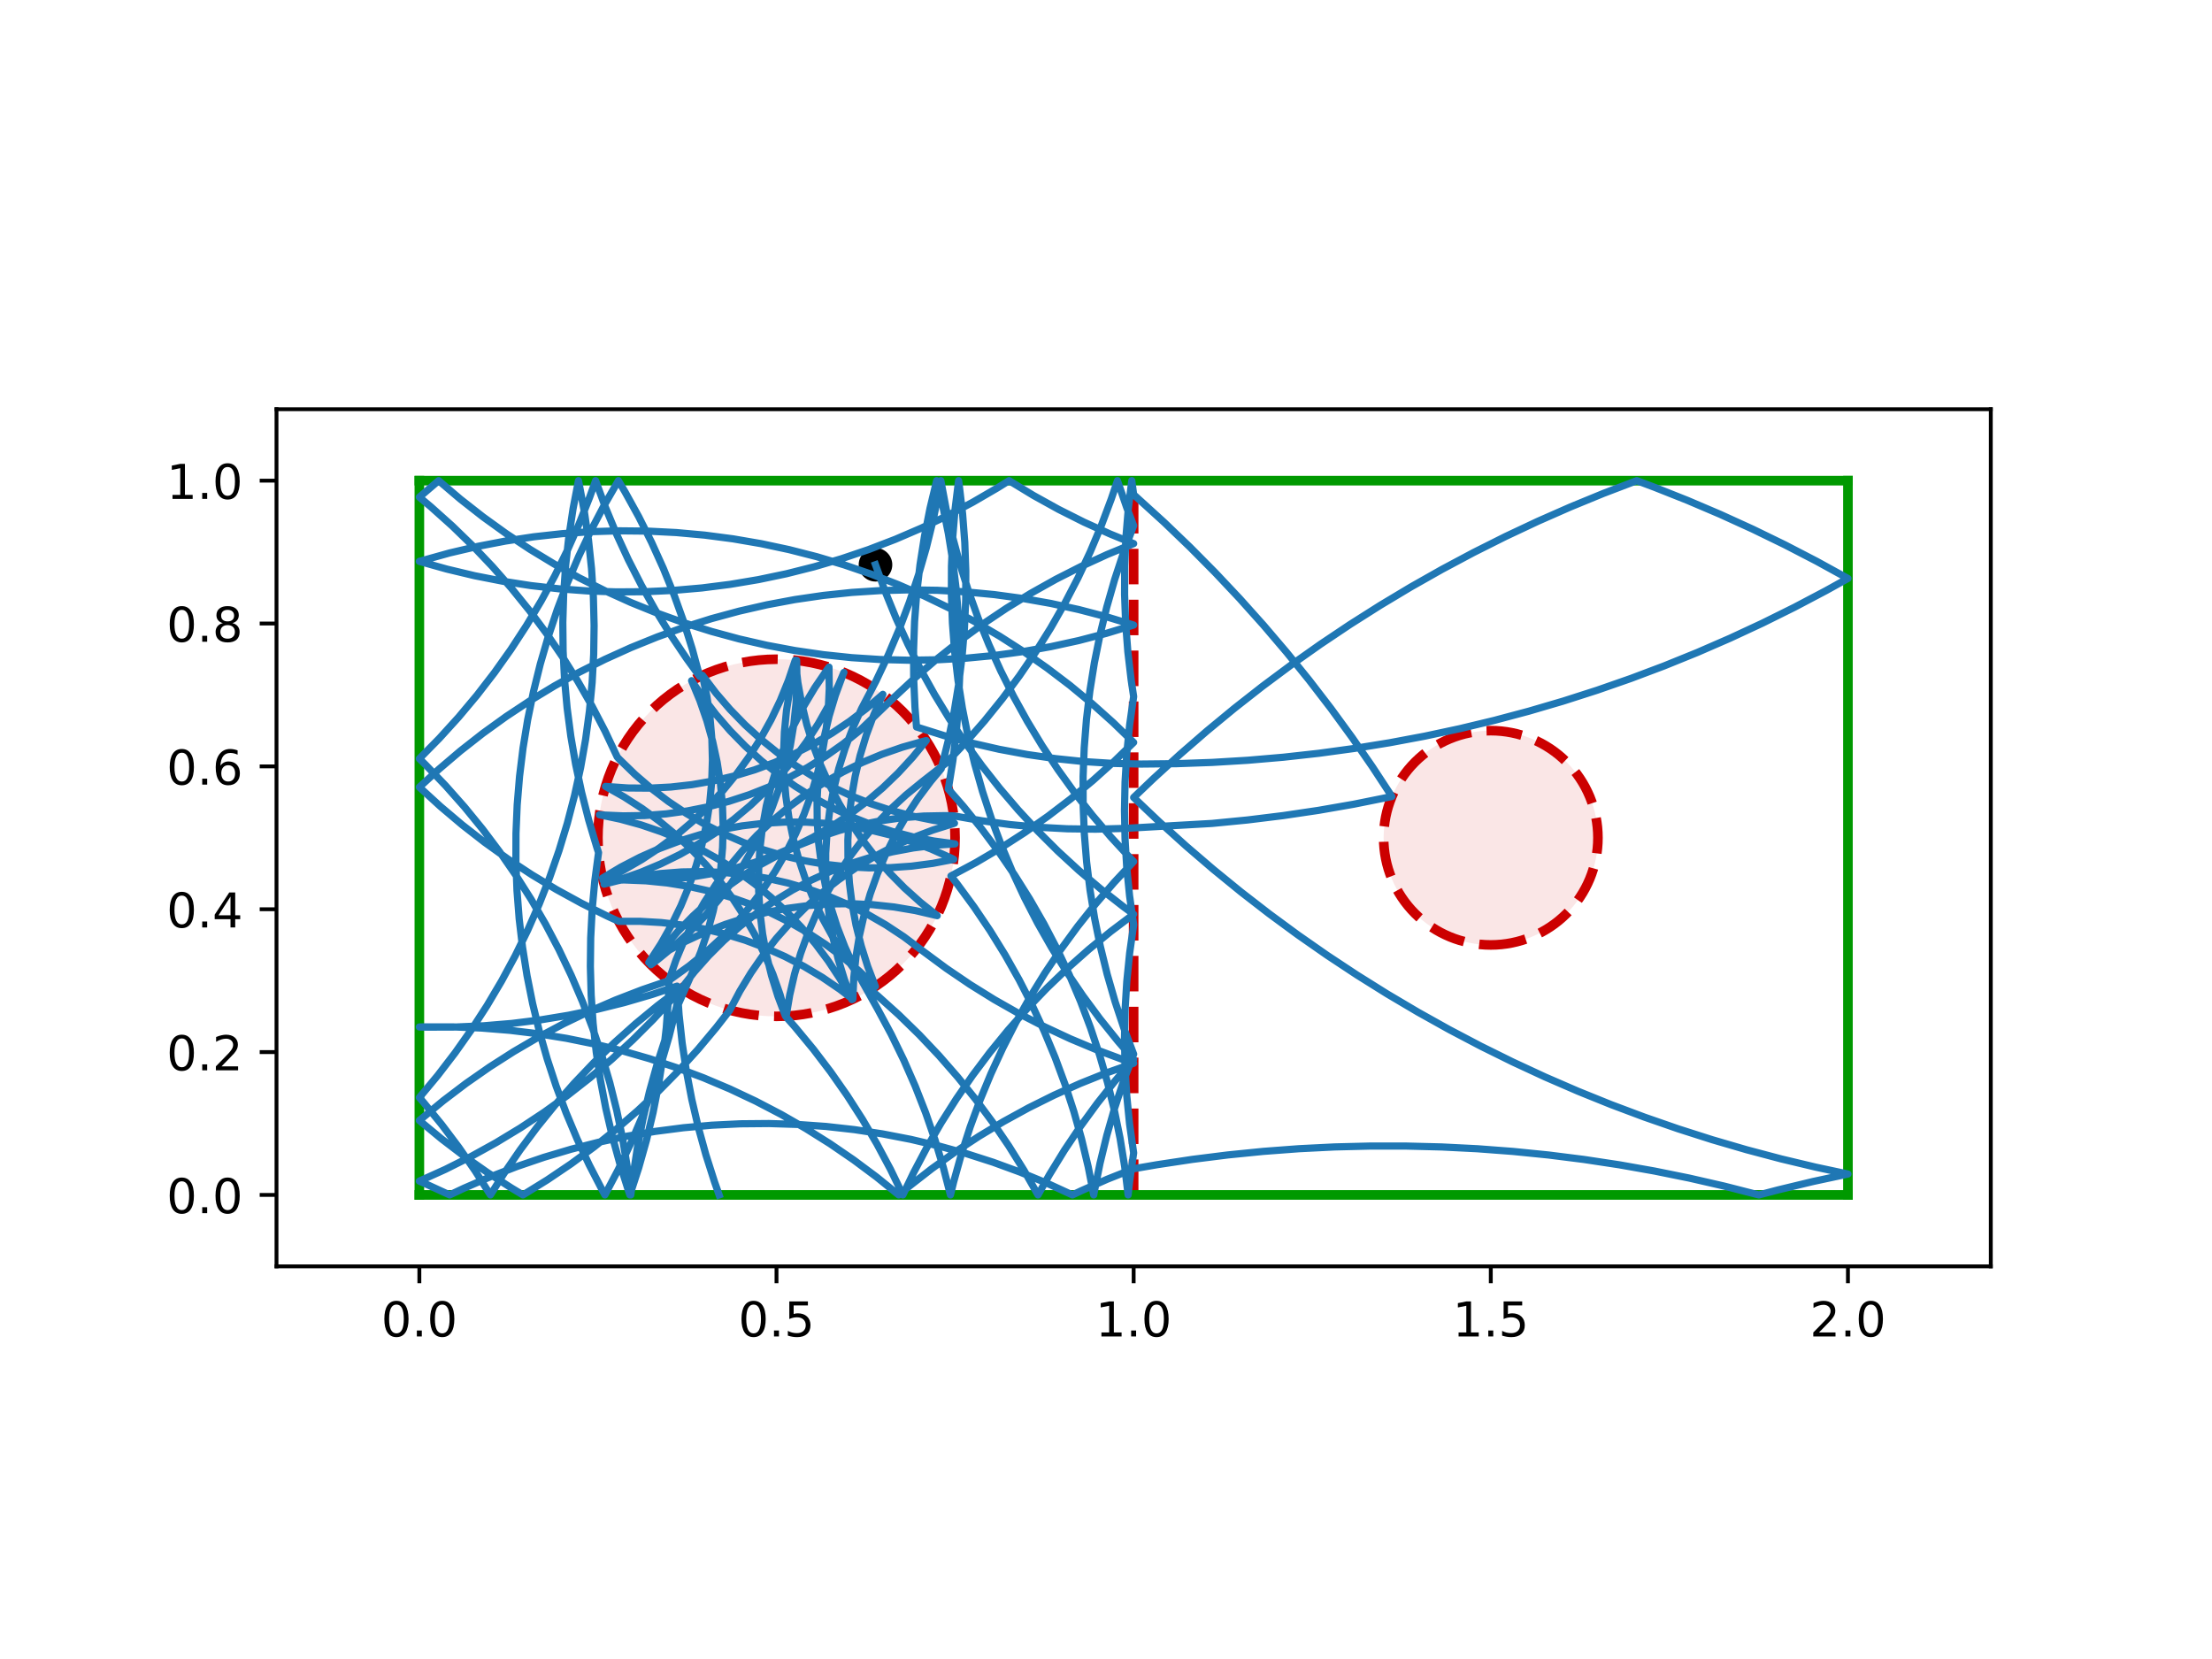 <?xml version="1.0" encoding="utf-8" standalone="no"?>
<!DOCTYPE svg PUBLIC "-//W3C//DTD SVG 1.1//EN"
  "http://www.w3.org/Graphics/SVG/1.1/DTD/svg11.dtd">
<!-- Created with matplotlib (http://matplotlib.org/) -->
<svg height="345.6pt" version="1.1" viewBox="0 0 460.8 345.6" width="460.8pt" xmlns="http://www.w3.org/2000/svg" xmlns:xlink="http://www.w3.org/1999/xlink">
 <defs>
  <style type="text/css">
*{stroke-linecap:butt;stroke-linejoin:round;}
  </style>
 </defs>
 <g id="figure_1">
  <g id="patch_1">
   <path d="M 0 345.6 
L 460.8 345.6 
L 460.8 0 
L 0 0 
z
" style="fill:#ffffff;"/>
  </g>
  <g id="axes_1">
   <g id="patch_2">
    <path d="M 57.6 263.808 
L 414.72 263.808 
L 414.72 85.248 
L 57.6 85.248 
z
" style="fill:#ffffff;"/>
   </g>
   <g id="PathCollection_1">
    <defs>
     <path d="M 0 3 
C 0.796 3 1.559 2.684 2.121 2.121 
C 2.684 1.559 3 0.796 3 0 
C 3 -0.796 2.684 -1.559 2.121 -2.121 
C 1.559 -2.684 0.796 -3 0 -3 
C -0.796 -3 -1.559 -2.684 -2.121 -2.121 
C -2.684 -1.559 -3 -0.796 -3 0 
C -3 0.796 -2.684 1.559 -2.121 2.121 
C -1.559 2.684 -0.796 3 0 3 
z
" id="mf19dc69a3f" style="stroke:#000000;"/>
    </defs>
    <g clip-path="url(#p0455996458)">
     <use style="stroke:#000000;" x="182.381" xlink:href="#mf19dc69a3f" y="117.646"/>
    </g>
   </g>
   <g id="patch_3">
    <path clip-path="url(#p0455996458)" d="M 161.76 211.728 
C 171.626 211.728 181.088 207.808 188.064 200.832 
C 195.04 193.856 198.96 184.394 198.96 174.528 
C 198.96 164.662 195.04 155.2 188.064 148.224 
C 181.088 141.248 171.626 137.328 161.76 137.328 
C 151.894 137.328 142.432 141.248 135.456 148.224 
C 128.48 155.2 124.56 164.662 124.56 174.528 
C 124.56 184.394 128.48 193.856 135.456 200.832 
C 142.432 207.808 151.894 211.728 161.76 211.728 
z
" style="fill:#cc0000;fill-opacity:0.1;stroke:#cc0000;stroke-dasharray:7.4,3.2;stroke-dashoffset:0;stroke-linejoin:miter;stroke-width:2;"/>
   </g>
   <g id="patch_4">
    <path clip-path="url(#p0455996458)" d="M 310.56 196.848 
C 316.479 196.848 322.157 194.496 326.343 190.311 
C 330.528 186.125 332.88 180.447 332.88 174.528 
C 332.88 168.609 330.528 162.931 326.343 158.745 
C 322.157 154.56 316.479 152.208 310.56 152.208 
C 304.641 152.208 298.963 154.56 294.777 158.745 
C 290.592 162.931 288.24 168.609 288.24 174.528 
C 288.24 180.447 290.592 186.125 294.777 190.311 
C 298.963 194.496 304.641 196.848 310.56 196.848 
z
" style="fill:#cc0000;fill-opacity:0.1;stroke:#cc0000;stroke-dasharray:7.4,3.2;stroke-dashoffset:0;stroke-linejoin:miter;stroke-width:2;"/>
   </g>
   <g id="matplotlib.axis_1">
    <g id="xtick_1">
     <g id="line2d_1">
      <defs>
       <path d="M 0 0 
L 0 3.5 
" id="mc7022aad66" style="stroke:#000000;stroke-width:0.8;"/>
      </defs>
      <g>
       <use style="stroke:#000000;stroke-width:0.8;" x="87.36" xlink:href="#mc7022aad66" y="263.808"/>
      </g>
     </g>
     <g id="text_1">
      <!-- 0.0 -->
      <defs>
       <path d="M 31.781 66.406 
Q 24.172 66.406 20.328 58.906 
Q 16.5 51.422 16.5 36.375 
Q 16.5 21.391 20.328 13.891 
Q 24.172 6.391 31.781 6.391 
Q 39.453 6.391 43.281 13.891 
Q 47.125 21.391 47.125 36.375 
Q 47.125 51.422 43.281 58.906 
Q 39.453 66.406 31.781 66.406 
z
M 31.781 74.219 
Q 44.047 74.219 50.516 64.516 
Q 56.984 54.828 56.984 36.375 
Q 56.984 17.969 50.516 8.266 
Q 44.047 -1.422 31.781 -1.422 
Q 19.531 -1.422 13.062 8.266 
Q 6.594 17.969 6.594 36.375 
Q 6.594 54.828 13.062 64.516 
Q 19.531 74.219 31.781 74.219 
z
" id="DejaVuSans-30"/>
       <path d="M 10.688 12.406 
L 21 12.406 
L 21 0 
L 10.688 0 
z
" id="DejaVuSans-2e"/>
      </defs>
      <g transform="translate(79.408 278.406)scale(0.1 -0.1)">
       <use xlink:href="#DejaVuSans-30"/>
       <use x="63.623" xlink:href="#DejaVuSans-2e"/>
       <use x="95.41" xlink:href="#DejaVuSans-30"/>
      </g>
     </g>
    </g>
    <g id="xtick_2">
     <g id="line2d_2">
      <g>
       <use style="stroke:#000000;stroke-width:0.8;" x="161.76" xlink:href="#mc7022aad66" y="263.808"/>
      </g>
     </g>
     <g id="text_2">
      <!-- 0.5 -->
      <defs>
       <path d="M 10.797 72.906 
L 49.516 72.906 
L 49.516 64.594 
L 19.828 64.594 
L 19.828 46.734 
Q 21.969 47.469 24.109 47.828 
Q 26.266 48.188 28.422 48.188 
Q 40.625 48.188 47.75 41.5 
Q 54.891 34.812 54.891 23.391 
Q 54.891 11.625 47.562 5.094 
Q 40.234 -1.422 26.906 -1.422 
Q 22.312 -1.422 17.547 -0.641 
Q 12.797 0.141 7.719 1.703 
L 7.719 11.625 
Q 12.109 9.234 16.797 8.062 
Q 21.484 6.891 26.703 6.891 
Q 35.156 6.891 40.078 11.328 
Q 45.016 15.766 45.016 23.391 
Q 45.016 31 40.078 35.438 
Q 35.156 39.891 26.703 39.891 
Q 22.75 39.891 18.812 39.016 
Q 14.891 38.141 10.797 36.281 
z
" id="DejaVuSans-35"/>
      </defs>
      <g transform="translate(153.808 278.406)scale(0.1 -0.1)">
       <use xlink:href="#DejaVuSans-30"/>
       <use x="63.623" xlink:href="#DejaVuSans-2e"/>
       <use x="95.41" xlink:href="#DejaVuSans-35"/>
      </g>
     </g>
    </g>
    <g id="xtick_3">
     <g id="line2d_3">
      <g>
       <use style="stroke:#000000;stroke-width:0.8;" x="236.16" xlink:href="#mc7022aad66" y="263.808"/>
      </g>
     </g>
     <g id="text_3">
      <!-- 1.0 -->
      <defs>
       <path d="M 12.406 8.297 
L 28.516 8.297 
L 28.516 63.922 
L 10.984 60.406 
L 10.984 69.391 
L 28.422 72.906 
L 38.281 72.906 
L 38.281 8.297 
L 54.391 8.297 
L 54.391 0 
L 12.406 0 
z
" id="DejaVuSans-31"/>
      </defs>
      <g transform="translate(228.208 278.406)scale(0.1 -0.1)">
       <use xlink:href="#DejaVuSans-31"/>
       <use x="63.623" xlink:href="#DejaVuSans-2e"/>
       <use x="95.41" xlink:href="#DejaVuSans-30"/>
      </g>
     </g>
    </g>
    <g id="xtick_4">
     <g id="line2d_4">
      <g>
       <use style="stroke:#000000;stroke-width:0.8;" x="310.56" xlink:href="#mc7022aad66" y="263.808"/>
      </g>
     </g>
     <g id="text_4">
      <!-- 1.5 -->
      <g transform="translate(302.608 278.406)scale(0.1 -0.1)">
       <use xlink:href="#DejaVuSans-31"/>
       <use x="63.623" xlink:href="#DejaVuSans-2e"/>
       <use x="95.41" xlink:href="#DejaVuSans-35"/>
      </g>
     </g>
    </g>
    <g id="xtick_5">
     <g id="line2d_5">
      <g>
       <use style="stroke:#000000;stroke-width:0.8;" x="384.96" xlink:href="#mc7022aad66" y="263.808"/>
      </g>
     </g>
     <g id="text_5">
      <!-- 2.0 -->
      <defs>
       <path d="M 19.188 8.297 
L 53.609 8.297 
L 53.609 0 
L 7.328 0 
L 7.328 8.297 
Q 12.938 14.109 22.625 23.891 
Q 32.328 33.688 34.812 36.531 
Q 39.547 41.844 41.422 45.531 
Q 43.312 49.219 43.312 52.781 
Q 43.312 58.594 39.234 62.25 
Q 35.156 65.922 28.609 65.922 
Q 23.969 65.922 18.812 64.312 
Q 13.672 62.703 7.812 59.422 
L 7.812 69.391 
Q 13.766 71.781 18.938 73 
Q 24.125 74.219 28.422 74.219 
Q 39.75 74.219 46.484 68.547 
Q 53.219 62.891 53.219 53.422 
Q 53.219 48.922 51.531 44.891 
Q 49.859 40.875 45.406 35.406 
Q 44.188 33.984 37.641 27.219 
Q 31.109 20.453 19.188 8.297 
z
" id="DejaVuSans-32"/>
      </defs>
      <g transform="translate(377.008 278.406)scale(0.1 -0.1)">
       <use xlink:href="#DejaVuSans-32"/>
       <use x="63.623" xlink:href="#DejaVuSans-2e"/>
       <use x="95.41" xlink:href="#DejaVuSans-30"/>
      </g>
     </g>
    </g>
   </g>
   <g id="matplotlib.axis_2">
    <g id="ytick_1">
     <g id="line2d_6">
      <defs>
       <path d="M 0 0 
L -3.5 0 
" id="m73779c1be4" style="stroke:#000000;stroke-width:0.8;"/>
      </defs>
      <g>
       <use style="stroke:#000000;stroke-width:0.8;" x="57.6" xlink:href="#m73779c1be4" y="248.928"/>
      </g>
     </g>
     <g id="text_6">
      <!-- 0.0 -->
      <g transform="translate(34.697 252.727)scale(0.1 -0.1)">
       <use xlink:href="#DejaVuSans-30"/>
       <use x="63.623" xlink:href="#DejaVuSans-2e"/>
       <use x="95.41" xlink:href="#DejaVuSans-30"/>
      </g>
     </g>
    </g>
    <g id="ytick_2">
     <g id="line2d_7">
      <g>
       <use style="stroke:#000000;stroke-width:0.8;" x="57.6" xlink:href="#m73779c1be4" y="219.168"/>
      </g>
     </g>
     <g id="text_7">
      <!-- 0.2 -->
      <g transform="translate(34.697 222.967)scale(0.1 -0.1)">
       <use xlink:href="#DejaVuSans-30"/>
       <use x="63.623" xlink:href="#DejaVuSans-2e"/>
       <use x="95.41" xlink:href="#DejaVuSans-32"/>
      </g>
     </g>
    </g>
    <g id="ytick_3">
     <g id="line2d_8">
      <g>
       <use style="stroke:#000000;stroke-width:0.8;" x="57.6" xlink:href="#m73779c1be4" y="189.408"/>
      </g>
     </g>
     <g id="text_8">
      <!-- 0.4 -->
      <defs>
       <path d="M 37.797 64.312 
L 12.891 25.391 
L 37.797 25.391 
z
M 35.203 72.906 
L 47.609 72.906 
L 47.609 25.391 
L 58.016 25.391 
L 58.016 17.188 
L 47.609 17.188 
L 47.609 0 
L 37.797 0 
L 37.797 17.188 
L 4.891 17.188 
L 4.891 26.703 
z
" id="DejaVuSans-34"/>
      </defs>
      <g transform="translate(34.697 193.207)scale(0.1 -0.1)">
       <use xlink:href="#DejaVuSans-30"/>
       <use x="63.623" xlink:href="#DejaVuSans-2e"/>
       <use x="95.41" xlink:href="#DejaVuSans-34"/>
      </g>
     </g>
    </g>
    <g id="ytick_4">
     <g id="line2d_9">
      <g>
       <use style="stroke:#000000;stroke-width:0.8;" x="57.6" xlink:href="#m73779c1be4" y="159.648"/>
      </g>
     </g>
     <g id="text_9">
      <!-- 0.6 -->
      <defs>
       <path d="M 33.016 40.375 
Q 26.375 40.375 22.484 35.828 
Q 18.609 31.297 18.609 23.391 
Q 18.609 15.531 22.484 10.953 
Q 26.375 6.391 33.016 6.391 
Q 39.656 6.391 43.531 10.953 
Q 47.406 15.531 47.406 23.391 
Q 47.406 31.297 43.531 35.828 
Q 39.656 40.375 33.016 40.375 
z
M 52.594 71.297 
L 52.594 62.312 
Q 48.875 64.062 45.094 64.984 
Q 41.312 65.922 37.594 65.922 
Q 27.828 65.922 22.672 59.328 
Q 17.531 52.734 16.797 39.406 
Q 19.672 43.656 24.016 45.922 
Q 28.375 48.188 33.594 48.188 
Q 44.578 48.188 50.953 41.516 
Q 57.328 34.859 57.328 23.391 
Q 57.328 12.156 50.688 5.359 
Q 44.047 -1.422 33.016 -1.422 
Q 20.359 -1.422 13.672 8.266 
Q 6.984 17.969 6.984 36.375 
Q 6.984 53.656 15.188 63.938 
Q 23.391 74.219 37.203 74.219 
Q 40.922 74.219 44.703 73.484 
Q 48.484 72.75 52.594 71.297 
z
" id="DejaVuSans-36"/>
      </defs>
      <g transform="translate(34.697 163.447)scale(0.1 -0.1)">
       <use xlink:href="#DejaVuSans-30"/>
       <use x="63.623" xlink:href="#DejaVuSans-2e"/>
       <use x="95.41" xlink:href="#DejaVuSans-36"/>
      </g>
     </g>
    </g>
    <g id="ytick_5">
     <g id="line2d_10">
      <g>
       <use style="stroke:#000000;stroke-width:0.8;" x="57.6" xlink:href="#m73779c1be4" y="129.888"/>
      </g>
     </g>
     <g id="text_10">
      <!-- 0.8 -->
      <defs>
       <path d="M 31.781 34.625 
Q 24.75 34.625 20.719 30.859 
Q 16.703 27.094 16.703 20.516 
Q 16.703 13.922 20.719 10.156 
Q 24.75 6.391 31.781 6.391 
Q 38.812 6.391 42.859 10.172 
Q 46.922 13.969 46.922 20.516 
Q 46.922 27.094 42.891 30.859 
Q 38.875 34.625 31.781 34.625 
z
M 21.922 38.812 
Q 15.578 40.375 12.031 44.719 
Q 8.5 49.078 8.5 55.328 
Q 8.5 64.062 14.719 69.141 
Q 20.953 74.219 31.781 74.219 
Q 42.672 74.219 48.875 69.141 
Q 55.078 64.062 55.078 55.328 
Q 55.078 49.078 51.531 44.719 
Q 48 40.375 41.703 38.812 
Q 48.828 37.156 52.797 32.312 
Q 56.781 27.484 56.781 20.516 
Q 56.781 9.906 50.312 4.234 
Q 43.844 -1.422 31.781 -1.422 
Q 19.734 -1.422 13.25 4.234 
Q 6.781 9.906 6.781 20.516 
Q 6.781 27.484 10.781 32.312 
Q 14.797 37.156 21.922 38.812 
z
M 18.312 54.391 
Q 18.312 48.734 21.844 45.562 
Q 25.391 42.391 31.781 42.391 
Q 38.141 42.391 41.719 45.562 
Q 45.312 48.734 45.312 54.391 
Q 45.312 60.062 41.719 63.234 
Q 38.141 66.406 31.781 66.406 
Q 25.391 66.406 21.844 63.234 
Q 18.312 60.062 18.312 54.391 
z
" id="DejaVuSans-38"/>
      </defs>
      <g transform="translate(34.697 133.687)scale(0.1 -0.1)">
       <use xlink:href="#DejaVuSans-30"/>
       <use x="63.623" xlink:href="#DejaVuSans-2e"/>
       <use x="95.41" xlink:href="#DejaVuSans-38"/>
      </g>
     </g>
    </g>
    <g id="ytick_6">
     <g id="line2d_11">
      <g>
       <use style="stroke:#000000;stroke-width:0.8;" x="57.6" xlink:href="#m73779c1be4" y="100.128"/>
      </g>
     </g>
     <g id="text_11">
      <!-- 1.0 -->
      <g transform="translate(34.697 103.927)scale(0.1 -0.1)">
       <use xlink:href="#DejaVuSans-31"/>
       <use x="63.623" xlink:href="#DejaVuSans-2e"/>
       <use x="95.41" xlink:href="#DejaVuSans-30"/>
      </g>
     </g>
    </g>
   </g>
   <g id="line2d_12">
    <path clip-path="url(#p0455996458)" d="M 236.16 248.928 
L 236.16 100.128 
" style="fill:none;stroke:#cc0000;stroke-dasharray:7.4,3.2;stroke-dashoffset:0;stroke-width:2;"/>
   </g>
   <g id="line2d_13">
    <path clip-path="url(#p0455996458)" d="M 87.36 248.928 
L 384.96 248.928 
" style="fill:none;stroke:#009900;stroke-linecap:square;stroke-width:2;"/>
   </g>
   <g id="line2d_14">
    <path clip-path="url(#p0455996458)" d="M 384.96 248.928 
L 384.96 100.128 
" style="fill:none;stroke:#009900;stroke-linecap:square;stroke-width:2;"/>
   </g>
   <g id="line2d_15">
    <path clip-path="url(#p0455996458)" d="M 384.96 100.128 
L 87.36 100.128 
" style="fill:none;stroke:#009900;stroke-linecap:square;stroke-width:2;"/>
   </g>
   <g id="line2d_16">
    <path clip-path="url(#p0455996458)" d="M 87.36 100.128 
L 87.36 248.928 
" style="fill:none;stroke:#009900;stroke-linecap:square;stroke-width:2;"/>
   </g>
   <g id="line2d_17">
    <path clip-path="url(#p0455996458)" d="M 182.381 117.646 
L 184.406 123.242 
L 186.653 128.754 
L 189.119 134.17 
L 191.799 139.484 
L 194.69 144.687 
L 197.786 149.769 
L 201.084 154.724 
L 204.576 159.543 
L 208.259 164.218 
L 212.126 168.743 
L 216.17 173.109 
L 220.386 177.31 
L 224.767 181.339 
L 229.305 185.19 
L 233.993 188.856 
L 236.16 190.451 
L 231.406 194.031 
L 226.799 197.799 
L 222.346 201.748 
L 218.055 205.872 
L 213.932 210.165 
L 209.985 214.619 
L 206.218 219.227 
L 202.639 223.982 
L 199.252 228.876 
L 196.064 233.902 
L 193.08 239.051 
L 190.304 244.316 
L 188.087 248.928 
L 185.494 243.571 
L 182.688 238.322 
L 179.675 233.19 
L 176.459 228.182 
L 173.045 223.307 
L 169.439 218.572 
L 165.647 213.985 
L 163.622 211.681 
L 162.047 207.505 
L 160.724 203.242 
L 159.66 198.908 
L 158.857 194.517 
L 158.32 190.086 
L 158.049 185.631 
L 158.045 181.168 
L 158.309 176.712 
L 158.84 172.281 
L 159.636 167.889 
L 160.693 163.553 
L 162.009 159.288 
L 163.578 155.109 
L 165.395 151.033 
L 167.453 147.072 
L 169.745 143.242 
L 172.262 139.556 
L 172.693 138.971 
L 172.748 143.434 
L 172.536 147.892 
L 172.056 152.33 
L 171.312 156.73 
L 170.305 161.079 
L 169.039 165.359 
L 167.518 169.555 
L 165.749 173.653 
L 163.737 177.637 
L 161.49 181.493 
L 159.016 185.208 
L 156.323 188.768 
L 153.422 192.16 
L 150.323 195.371 
L 147.036 198.391 
L 143.575 201.209 
L 139.951 203.814 
L 139.346 204.217 
L 140.817 200.003 
L 142.539 195.885 
L 144.504 191.878 
L 146.706 187.996 
L 149.137 184.253 
L 151.788 180.662 
L 154.65 177.237 
L 157.712 173.989 
L 160.963 170.931 
L 164.391 168.073 
L 167.985 165.426 
L 171.731 163 
L 175.616 160.802 
L 179.625 158.841 
L 183.745 157.124 
L 187.961 155.658 
L 192.257 154.446 
L 192.963 154.274 
L 190.141 157.732 
L 187.117 161.015 
L 183.902 164.111 
L 180.507 167.008 
L 176.944 169.697 
L 173.227 172.167 
L 169.368 174.409 
L 165.381 176.417 
L 161.281 178.181 
L 157.083 179.697 
L 152.802 180.958 
L 148.453 181.96 
L 144.051 182.7 
L 139.613 183.174 
L 135.154 183.381 
L 130.691 183.321 
L 126.24 182.993 
L 125.518 182.914 
L 129.35 180.627 
L 133.313 178.573 
L 137.392 176.761 
L 141.572 175.197 
L 145.839 173.886 
L 150.176 172.833 
L 154.569 172.043 
L 159.001 171.517 
L 163.457 171.258 
L 167.92 171.266 
L 172.375 171.542 
L 176.805 172.085 
L 181.195 172.892 
L 185.528 173.962 
L 189.79 175.289 
L 193.964 176.869 
L 198.036 178.697 
L 198.688 179.017 
L 194.305 179.859 
L 189.879 180.437 
L 185.427 180.747 
L 180.963 180.791 
L 176.506 180.567 
L 172.07 180.075 
L 167.671 179.319 
L 163.325 178.3 
L 159.049 177.023 
L 154.856 175.491 
L 150.763 173.711 
L 146.785 171.688 
L 142.934 169.431 
L 139.226 166.947 
L 135.674 164.244 
L 132.29 161.334 
L 129.086 158.226 
L 128.583 157.702 
L 126.047 152.318 
L 123.299 147.039 
L 120.341 141.874 
L 117.18 136.832 
L 113.819 131.92 
L 110.264 127.146 
L 106.522 122.518 
L 102.597 118.044 
L 98.497 113.73 
L 94.227 109.584 
L 89.795 105.612 
L 87.36 103.561 
L 91.377 100.128 
L 95.91 103.984 
L 100.594 107.656 
L 105.421 111.138 
L 110.384 114.423 
L 115.473 117.508 
L 120.683 120.387 
L 126.003 123.055 
L 131.425 125.508 
L 136.941 127.743 
L 142.543 129.755 
L 148.22 131.541 
L 153.964 133.099 
L 159.766 134.426 
L 165.616 135.52 
L 171.505 136.379 
L 177.424 137.002 
L 183.363 137.388 
L 189.313 137.536 
L 195.264 137.446 
L 201.206 137.118 
L 207.131 136.552 
L 213.028 135.75 
L 218.889 134.713 
L 224.703 133.443 
L 230.462 131.941 
L 236.16 130.208 
L 230.466 128.477 
L 224.707 126.975 
L 218.893 125.704 
L 213.032 124.667 
L 207.135 123.865 
L 201.21 123.299 
L 195.267 122.971 
L 189.317 122.881 
L 183.367 123.029 
L 177.428 123.414 
L 171.509 124.037 
L 165.619 124.896 
L 159.769 125.99 
L 153.967 127.317 
L 148.223 128.875 
L 142.546 130.661 
L 136.945 132.673 
L 131.429 134.907 
L 126.006 137.36 
L 120.686 140.028 
L 115.477 142.907 
L 110.387 145.991 
L 105.424 149.277 
L 100.597 152.758 
L 95.913 156.43 
L 91.38 160.286 
L 87.36 163.98 
L 91.749 168 
L 96.295 171.841 
L 100.991 175.497 
L 105.83 178.963 
L 110.803 182.232 
L 115.903 185.3 
L 121.122 188.161 
L 126.451 190.811 
L 128.884 191.934 
L 133.347 191.927 
L 137.803 192.187 
L 142.235 192.714 
L 146.627 193.505 
L 150.965 194.559 
L 155.231 195.87 
L 159.411 197.436 
L 163.489 199.249 
L 167.452 201.303 
L 171.284 203.591 
L 174.972 206.105 
L 177.665 208.157 
L 177.859 203.697 
L 178.319 199.258 
L 179.046 194.854 
L 180.035 190.502 
L 181.283 186.217 
L 182.786 182.014 
L 184.538 177.909 
L 186.534 173.916 
L 188.765 170.051 
L 191.223 166.326 
L 193.901 162.755 
L 196.072 160.158 
L 197.509 154.382 
L 198.713 148.553 
L 199.683 142.681 
L 200.417 136.775 
L 200.915 130.844 
L 201.175 124.899 
L 201.197 118.947 
L 200.982 112.999 
L 200.528 107.065 
L 199.838 101.154 
L 199.693 100.128 
L 198.962 106.034 
L 198.467 111.965 
L 198.21 117.912 
L 198.191 123.863 
L 198.409 129.811 
L 198.866 135.745 
L 199.559 141.656 
L 200.488 147.534 
L 201.652 153.371 
L 203.048 159.157 
L 204.674 164.882 
L 206.528 170.537 
L 208.607 176.114 
L 210.907 181.603 
L 213.424 186.996 
L 216.155 192.284 
L 219.096 197.459 
L 222.241 202.511 
L 225.586 207.434 
L 229.125 212.219 
L 232.852 216.859 
L 236.16 220.679 
L 232.277 225.19 
L 228.578 229.852 
L 225.068 234.658 
L 221.753 239.601 
L 218.639 244.673 
L 216.235 248.928 
L 213.288 243.757 
L 210.138 238.708 
L 206.787 233.788 
L 203.243 229.007 
L 199.511 224.371 
L 195.596 219.889 
L 191.505 215.566 
L 187.244 211.411 
L 182.821 207.429 
L 181.335 206.161 
L 178.52 202.698 
L 175.917 199.072 
L 173.536 195.296 
L 171.386 191.385 
L 169.475 187.352 
L 167.809 183.211 
L 166.394 178.978 
L 165.235 174.668 
L 164.337 170.296 
L 163.703 165.877 
L 163.335 161.429 
L 163.234 156.967 
L 163.401 152.507 
L 163.835 148.065 
L 164.535 143.657 
L 165.498 139.298 
L 165.958 137.566 
L 166.026 142.028 
L 165.827 146.487 
L 165.361 150.926 
L 164.629 155.329 
L 163.635 159.68 
L 162.382 163.964 
L 160.874 168.165 
L 159.116 172.268 
L 157.116 176.258 
L 154.881 180.121 
L 152.417 183.843 
L 149.735 187.41 
L 146.844 190.811 
L 143.754 194.032 
L 140.476 197.061 
L 137.023 199.889 
L 135.59 200.966 
L 138.297 197.418 
L 141.213 194.038 
L 144.326 190.84 
L 147.626 187.834 
L 151.099 185.031 
L 154.735 182.442 
L 158.519 180.075 
L 162.438 177.939 
L 166.478 176.043 
L 170.625 174.392 
L 174.863 172.992 
L 179.178 171.85 
L 183.553 170.968 
L 187.974 170.35 
L 192.423 169.998 
L 196.886 169.913 
L 198.678 169.955 
L 204.54 170.983 
L 210.438 171.776 
L 216.364 172.332 
L 222.307 172.651 
L 228.258 172.732 
L 234.208 172.575 
L 252.499 171.535 
L 259.904 170.813 
L 267.288 169.905 
L 274.647 168.814 
L 281.977 167.538 
L 289.961 165.933 
L 285.881 159.712 
L 281.646 153.595 
L 277.259 147.586 
L 272.724 141.689 
L 268.042 135.906 
L 263.218 130.243 
L 258.253 124.702 
L 253.152 119.286 
L 247.917 114 
L 242.551 108.847 
L 236.16 103.032 
L 235.771 100.128 
L 235.04 106.035 
L 234.546 111.966 
L 234.29 117.912 
L 234.271 123.863 
L 234.491 129.811 
L 234.948 135.745 
L 235.642 141.656 
L 236.16 145.113 
L 235.327 151.006 
L 234.731 156.928 
L 234.371 162.869 
L 234.25 168.819 
L 234.367 174.77 
L 234.721 180.711 
L 235.313 186.633 
L 236.16 192.644 
L 235.327 198.537 
L 234.731 204.459 
L 234.371 210.4 
L 234.25 216.35 
L 234.367 222.301 
L 234.721 228.242 
L 235.313 234.164 
L 236.16 240.175 
L 235.327 246.068 
L 235.009 248.928 
L 234.29 243.02 
L 233.336 237.145 
L 232.147 231.314 
L 230.726 225.534 
L 229.076 219.816 
L 227.197 214.169 
L 225.095 208.601 
L 222.771 203.121 
L 220.231 197.739 
L 217.477 192.463 
L 214.514 187.302 
L 211.347 182.262 
L 207.982 177.354 
L 204.422 172.584 
L 200.675 167.96 
L 197.547 164.372 
L 198.495 158.497 
L 199.208 152.588 
L 199.684 146.656 
L 199.922 140.709 
L 199.922 134.757 
L 199.684 128.81 
L 199.209 122.878 
L 198.497 116.969 
L 197.549 111.093 
L 196.366 105.26 
L 195.123 100.128 
L 193.735 105.915 
L 192.579 111.754 
L 191.657 117.633 
L 190.972 123.545 
L 190.523 129.48 
L 190.312 135.428 
L 190.339 141.38 
L 190.604 147.325 
L 190.927 151.439 
L 196.606 153.219 
L 202.352 154.771 
L 208.155 156.093 
L 214.006 157.181 
L 219.896 158.034 
L 225.816 158.651 
L 231.755 159.03 
L 237.648 159.165 
L 245.087 159.088 
L 252.523 158.825 
L 259.949 158.376 
L 267.361 157.741 
L 274.756 156.922 
L 282.128 155.917 
L 289.472 154.729 
L 296.784 153.358 
L 304.06 151.804 
L 311.295 150.069 
L 318.484 148.154 
L 325.623 146.059 
L 332.707 143.787 
L 339.732 141.338 
L 346.694 138.715 
L 353.588 135.918 
L 360.41 132.95 
L 367.156 129.812 
L 373.821 126.507 
L 380.402 123.036 
L 384.96 120.506 
L 378.441 116.92 
L 371.835 113.498 
L 365.145 110.243 
L 358.376 107.156 
L 351.532 104.239 
L 344.617 101.493 
L 340.977 100.128 
L 334.027 102.783 
L 327.146 105.61 
L 320.337 108.608 
L 313.605 111.776 
L 306.955 115.111 
L 300.39 118.612 
L 293.914 122.275 
L 287.533 126.099 
L 281.248 130.081 
L 275.066 134.22 
L 268.988 138.511 
L 263.02 142.953 
L 257.165 147.543 
L 251.426 152.278 
L 245.808 157.155 
L 240.313 162.17 
L 236.16 166.133 
L 241.557 171.254 
L 247.081 176.238 
L 252.727 181.083 
L 258.492 185.785 
L 264.374 190.341 
L 270.367 194.749 
L 276.469 199.005 
L 282.675 203.108 
L 288.982 207.055 
L 295.386 210.842 
L 301.882 214.469 
L 308.467 217.931 
L 315.136 221.228 
L 321.886 224.358 
L 328.711 227.317 
L 335.609 230.105 
L 342.574 232.72 
L 349.603 235.16 
L 356.69 237.423 
L 363.831 239.509 
L 371.023 241.415 
L 378.26 243.141 
L 384.96 244.57 
L 377.685 246.129 
L 370.452 247.869 
L 366.402 248.928 
L 359.193 247.086 
L 351.941 245.425 
L 344.65 243.946 
L 337.324 242.649 
L 329.968 241.536 
L 322.587 240.607 
L 315.184 239.863 
L 307.765 239.304 
L 300.335 238.931 
L 292.897 238.744 
L 285.458 238.743 
L 278.02 238.927 
L 270.589 239.298 
L 263.17 239.854 
L 255.768 240.596 
L 248.386 241.522 
L 241.029 242.632 
L 236.16 243.471 
L 230.628 245.667 
L 225.189 248.082 
L 223.413 248.928 
L 218.006 246.441 
L 212.504 244.172 
L 206.915 242.126 
L 201.249 240.304 
L 195.515 238.71 
L 189.722 237.347 
L 183.878 236.217 
L 177.995 235.321 
L 172.08 234.661 
L 166.143 234.239 
L 160.194 234.054 
L 154.243 234.107 
L 148.298 234.398 
L 142.37 234.927 
L 136.468 235.692 
L 130.601 236.692 
L 124.779 237.927 
L 119.011 239.393 
L 113.306 241.089 
L 107.673 243.011 
L 102.122 245.157 
L 96.661 247.524 
L 93.679 248.928 
L 88.272 246.441 
L 87.36 246.047 
L 92.784 243.597 
L 98.105 240.931 
L 103.315 238.055 
L 108.406 234.972 
L 113.37 231.689 
L 118.199 228.209 
L 122.885 224.54 
L 127.42 220.685 
L 131.797 216.653 
L 136.01 212.449 
L 140.051 208.08 
L 141.886 205.974 
L 144.642 202.464 
L 147.604 199.125 
L 150.761 195.969 
L 154.101 193.009 
L 157.613 190.254 
L 161.284 187.715 
L 165.1 185.4 
L 169.048 183.319 
L 173.114 181.478 
L 177.283 179.884 
L 181.54 178.543 
L 185.87 177.459 
L 190.257 176.638 
L 194.686 176.08 
L 198.938 175.797 
L 194.516 175.191 
L 190.139 174.322 
L 185.821 173.191 
L 181.579 171.803 
L 177.427 170.164 
L 173.382 168.278 
L 169.457 166.154 
L 165.666 163.798 
L 162.023 161.218 
L 158.542 158.425 
L 155.234 155.428 
L 152.112 152.239 
L 149.187 148.868 
L 146.469 145.327 
L 144.077 141.8 
L 145.787 145.922 
L 147.248 150.14 
L 148.453 154.437 
L 149.398 158.799 
L 150.08 163.21 
L 150.496 167.654 
L 150.645 172.115 
L 150.526 176.577 
L 150.14 181.024 
L 149.488 185.439 
L 148.572 189.807 
L 147.396 194.113 
L 145.964 198.34 
L 144.281 202.474 
L 140.761 210.455 
L 138.709 216.041 
L 136.883 221.706 
L 135.284 227.439 
L 133.916 233.231 
L 132.781 239.073 
L 131.88 244.956 
L 131.408 248.928 
L 130.665 243.023 
L 129.688 237.152 
L 128.476 231.325 
L 127.032 225.551 
L 125.358 219.84 
L 123.458 214.2 
L 121.333 208.641 
L 118.988 203.171 
L 116.426 197.799 
L 113.651 192.534 
L 110.667 187.384 
L 107.481 182.357 
L 104.095 177.462 
L 100.517 172.706 
L 96.751 168.097 
L 92.804 163.643 
L 88.683 159.35 
L 87.36 158.043 
L 91.535 153.801 
L 95.537 149.396 
L 99.36 144.835 
L 102.998 140.124 
L 106.444 135.272 
L 109.693 130.285 
L 112.741 125.173 
L 115.581 119.943 
L 118.21 114.604 
L 120.624 109.163 
L 122.818 103.631 
L 124.077 100.128 
L 126.132 105.714 
L 128.408 111.213 
L 130.903 116.616 
L 133.612 121.916 
L 136.53 127.102 
L 139.654 132.168 
L 142.978 137.105 
L 145.766 140.942 
L 144.21 135.197 
L 142.426 129.519 
L 140.416 123.917 
L 138.183 118.4 
L 135.732 112.977 
L 133.066 107.656 
L 130.189 102.446 
L 128.82 100.128 
L 125.85 105.285 
L 123.088 110.557 
L 120.539 115.935 
L 118.207 121.411 
L 116.096 126.976 
L 114.21 132.621 
L 112.55 138.336 
L 111.121 144.113 
L 109.923 149.943 
L 108.96 155.816 
L 108.232 161.723 
L 107.741 167.655 
L 107.488 173.601 
L 107.473 179.553 
L 107.695 185.5 
L 108.156 191.434 
L 108.853 197.344 
L 109.786 203.222 
L 110.954 209.058 
L 112.353 214.843 
L 113.983 220.567 
L 115.841 226.221 
L 117.923 231.797 
L 120.227 237.285 
L 122.748 242.676 
L 125.483 247.962 
L 126.012 248.928 
L 128.786 243.662 
L 131.347 238.29 
L 133.691 232.819 
L 135.814 227.259 
L 137.714 221.619 
L 139.386 215.907 
L 140.829 210.133 
L 141.736 205.879 
L 136.997 209.479 
L 132.406 213.266 
L 127.969 217.233 
L 123.695 221.375 
L 119.59 225.684 
L 115.66 230.154 
L 111.912 234.777 
L 108.353 239.547 
L 104.986 244.455 
L 102.161 248.928 
L 98.971 243.903 
L 95.583 239.01 
L 92.002 234.256 
L 88.234 229.65 
L 87.36 228.633 
L 91.17 224.06 
L 94.793 219.339 
L 98.225 214.477 
L 101.46 209.481 
L 104.492 204.36 
L 107.318 199.122 
L 109.931 193.774 
L 112.329 188.327 
L 114.506 182.788 
L 116.461 177.167 
L 118.189 171.472 
L 119.688 165.712 
L 120.956 159.897 
L 121.99 154.036 
L 122.788 148.138 
L 123.351 142.213 
L 123.676 136.27 
L 123.763 130.319 
L 123.612 124.37 
L 123.223 118.431 
L 122.597 112.512 
L 121.735 106.623 
L 120.638 100.774 
L 120.502 100.128 
L 119.379 105.973 
L 118.49 111.858 
L 117.838 117.773 
L 117.423 123.71 
L 117.245 129.659 
L 117.306 135.611 
L 117.605 141.555 
L 118.141 147.482 
L 118.913 153.384 
L 119.921 159.249 
L 121.163 165.07 
L 122.636 170.836 
L 124.339 176.539 
L 124.688 177.613 
L 123.907 183.513 
L 123.361 189.44 
L 123.054 195.383 
L 122.984 201.335 
L 123.152 207.284 
L 123.559 213.222 
L 124.202 219.138 
L 125.081 225.025 
L 126.195 230.871 
L 127.542 236.668 
L 129.12 242.407 
L 130.925 248.078 
L 131.218 248.928 
L 133.058 243.268 
L 134.67 237.539 
L 136.052 231.75 
L 137.201 225.91 
L 138.116 220.03 
L 138.795 214.117 
L 139.237 208.182 
L 139.399 204.257 
L 133.766 206.18 
L 128.215 208.326 
L 122.754 210.693 
L 117.393 213.276 
L 112.138 216.071 
L 107 219.075 
L 101.986 222.281 
L 97.104 225.685 
L 92.362 229.282 
L 87.36 233.417 
L 91.94 237.218 
L 96.669 240.832 
L 101.539 244.254 
L 106.541 247.478 
L 108.943 248.928 
L 114.005 245.798 
L 118.938 242.469 
L 123.734 238.945 
L 128.385 235.231 
L 132.884 231.335 
L 137.224 227.262 
L 141.397 223.019 
L 145.397 218.612 
L 149.218 214.049 
L 152.034 210.434 
L 154.116 206.486 
L 156.431 202.67 
L 158.972 199 
L 161.727 195.489 
L 164.688 192.15 
L 167.844 188.994 
L 171.184 186.033 
L 174.695 183.277 
L 178.365 180.737 
L 182.181 178.422 
L 186.129 176.339 
L 190.195 174.498 
L 194.363 172.903 
L 198.837 171.5 
L 194.417 170.88 
L 190.042 169.996 
L 185.728 168.851 
L 181.49 167.45 
L 177.344 165.797 
L 173.305 163.898 
L 169.386 161.761 
L 165.603 159.392 
L 161.969 156.801 
L 158.497 153.997 
L 155.199 150.989 
L 152.087 147.789 
L 149.173 144.408 
L 146.336 140.676 
L 147.252 145.044 
L 147.904 149.46 
L 148.291 153.906 
L 148.41 158.368 
L 148.261 162.829 
L 147.845 167.273 
L 147.163 171.684 
L 146.218 176.046 
L 145.013 180.344 
L 143.552 184.561 
L 141.842 188.684 
L 139.887 192.696 
L 137.695 196.584 
L 135.146 200.519 
L 138.945 198.176 
L 142.877 196.065 
L 146.929 194.193 
L 151.086 192.568 
L 155.333 191.195 
L 159.655 190.079 
L 164.035 189.225 
L 168.459 188.634 
L 172.911 188.31 
L 177.374 188.254 
L 181.832 188.465 
L 186.27 188.943 
L 190.671 189.686 
L 195.237 190.75 
L 191.744 187.971 
L 188.424 184.987 
L 185.29 181.81 
L 182.351 178.451 
L 179.619 174.921 
L 177.104 171.234 
L 174.814 167.403 
L 172.758 163.441 
L 170.943 159.364 
L 169.376 155.184 
L 168.063 150.919 
L 167.008 146.582 
L 166.214 142.19 
L 165.666 137.534 
L 164.236 141.762 
L 162.556 145.897 
L 160.63 149.923 
L 158.467 153.827 
L 156.073 157.594 
L 153.457 161.211 
L 150.63 164.664 
L 147.6 167.942 
L 144.38 171.032 
L 140.98 173.924 
L 137.412 176.606 
L 133.69 179.07 
L 129.828 181.306 
L 125.634 183.401 
L 130.096 183.311 
L 134.556 183.49 
L 138.997 183.936 
L 143.403 184.647 
L 147.759 185.621 
L 152.048 186.855 
L 156.256 188.344 
L 160.367 190.082 
L 164.366 192.064 
L 168.24 194.282 
L 171.973 196.728 
L 175.553 199.393 
L 178.966 202.269 
L 182.359 205.504 
L 180.762 201.336 
L 179.418 197.08 
L 178.331 192.751 
L 177.505 188.365 
L 176.945 183.937 
L 176.65 179.483 
L 176.624 175.02 
L 176.865 170.563 
L 177.372 166.129 
L 178.145 161.733 
L 179.18 157.391 
L 180.474 153.119 
L 182.021 148.933 
L 183.913 144.644 
L 180.534 147.56 
L 176.987 150.268 
L 173.283 152.759 
L 169.436 155.023 
L 165.461 157.052 
L 161.371 158.84 
L 157.182 160.379 
L 152.907 161.663 
L 148.564 162.69 
L 144.166 163.454 
L 139.731 163.953 
L 135.273 164.185 
L 130.81 164.149 
L 126.133 163.823 
L 130.023 166.013 
L 133.774 168.432 
L 137.373 171.071 
L 140.807 173.922 
L 144.065 176.973 
L 147.133 180.215 
L 150.002 183.634 
L 152.661 187.219 
L 155.099 190.957 
L 157.309 194.835 
L 159.283 198.838 
L 161.013 202.953 
L 162.493 207.163 
L 163.773 211.673 
L 164.514 207.272 
L 165.517 202.923 
L 166.78 198.642 
L 168.296 194.444 
L 170.062 190.345 
L 172.07 186.359 
L 174.314 182.501 
L 176.785 178.784 
L 179.475 175.222 
L 182.373 171.827 
L 185.47 168.613 
L 188.753 165.59 
L 192.212 162.769 
L 197.072 158.982 
L 201.167 154.663 
L 205.086 150.185 
L 208.823 145.553 
L 212.372 140.775 
L 215.727 135.859 
L 218.883 130.813 
L 221.834 125.645 
L 224.577 120.363 
L 227.106 114.975 
L 229.417 109.491 
L 231.508 103.918 
L 232.787 100.128 
L 234.726 105.755 
L 236.16 109.501 
L 234.069 115.073 
L 232.203 120.725 
L 230.564 126.446 
L 229.156 132.229 
L 227.979 138.063 
L 227.037 143.939 
L 226.331 149.849 
L 225.862 155.782 
L 225.63 161.729 
L 225.636 167.681 
L 225.88 173.627 
L 226.362 179.559 
L 227.081 185.467 
L 228.035 191.342 
L 229.224 197.174 
L 230.644 202.953 
L 232.295 208.671 
L 234.173 214.319 
L 236.16 219.597 
L 234.069 225.169 
L 232.203 230.821 
L 230.564 236.542 
L 229.156 242.325 
L 227.979 248.159 
L 227.842 248.928 
L 226.697 243.088 
L 225.318 237.298 
L 223.71 231.568 
L 221.873 225.907 
L 219.812 220.324 
L 217.528 214.827 
L 215.027 209.427 
L 212.312 204.13 
L 209.388 198.947 
L 206.258 193.885 
L 202.929 188.952 
L 199.404 184.155 
L 198.101 182.478 
L 203.346 179.667 
L 208.475 176.647 
L 213.479 173.425 
L 218.35 170.006 
L 223.081 166.394 
L 227.663 162.596 
L 232.09 158.618 
L 236.16 154.663 
L 231.888 150.519 
L 227.454 146.549 
L 222.865 142.759 
L 218.127 139.157 
L 213.25 135.746 
L 208.24 132.534 
L 203.105 129.524 
L 197.855 126.722 
L 192.496 124.132 
L 187.038 121.758 
L 181.49 119.605 
L 175.86 117.675 
L 170.157 115.972 
L 164.391 114.499 
L 158.57 113.257 
L 152.704 112.249 
L 146.803 111.476 
L 140.876 110.94 
L 134.932 110.641 
L 128.98 110.581 
L 123.031 110.758 
L 117.094 111.173 
L 111.179 111.825 
L 105.294 112.713 
L 99.449 113.836 
L 93.654 115.192 
L 87.36 116.946 
L 93.09 118.554 
L 98.88 119.933 
L 104.72 121.078 
L 110.602 121.99 
L 116.515 122.665 
L 122.45 123.103 
L 128.398 123.304 
L 134.35 123.266 
L 140.295 122.991 
L 146.225 122.478 
L 152.129 121.728 
L 157.998 120.743 
L 163.824 119.524 
L 169.596 118.073 
L 175.305 116.392 
L 180.943 114.485 
L 186.499 112.353 
L 191.967 110.001 
L 197.335 107.432 
L 202.597 104.651 
L 207.743 101.661 
L 210.21 100.128 
L 215.297 103.218 
L 220.503 106.101 
L 225.821 108.774 
L 231.241 111.233 
L 236.16 113.243 
L 230.656 115.506 
L 225.246 117.988 
L 219.94 120.684 
L 214.746 123.59 
L 209.672 126.701 
L 204.727 130.013 
L 199.919 133.519 
L 195.254 137.216 
L 190.741 141.096 
L 186.386 145.153 
L 179.148 152.14 
L 175.669 154.936 
L 172.028 157.518 
L 168.239 159.877 
L 164.316 162.005 
L 160.272 163.894 
L 156.122 165.537 
L 151.881 166.928 
L 147.564 168.062 
L 143.187 168.935 
L 138.766 169.545 
L 134.315 169.888 
L 129.853 169.963 
L 125.394 169.771 
L 124.871 169.731 
L 129.237 170.655 
L 133.541 171.839 
L 137.765 173.279 
L 141.896 174.97 
L 145.918 176.905 
L 149.816 179.078 
L 153.578 181.481 
L 157.188 184.105 
L 160.635 186.941 
L 163.905 189.979 
L 166.987 193.207 
L 169.87 196.614 
L 172.544 200.188 
L 174.999 203.916 
L 177.225 207.784 
L 177.472 208.247 
L 175.912 204.065 
L 174.607 199.797 
L 173.56 195.458 
L 172.774 191.064 
L 172.254 186.632 
L 172.001 182.175 
L 172.015 177.712 
L 172.296 173.258 
L 172.845 168.828 
L 173.658 164.44 
L 174.732 160.108 
L 176.065 155.848 
L 177.65 151.675 
L 179.483 147.606 
L 181.557 143.653 
L 182.484 141.868 
L 185.025 136.486 
L 187.348 131.006 
L 189.45 125.438 
L 191.328 119.791 
L 192.979 114.073 
L 194.399 108.293 
L 195.587 102.461 
L 195.995 100.128 
L 197.091 105.978 
L 198.419 111.779 
L 199.978 117.523 
L 201.766 123.2 
L 203.779 128.801 
L 206.015 134.316 
L 208.469 139.738 
L 211.139 145.058 
L 214.019 150.266 
L 217.105 155.355 
L 220.391 160.317 
L 223.874 165.143 
L 227.547 169.826 
L 231.404 174.359 
L 235.44 178.733 
L 236.16 179.478 
L 232.094 183.825 
L 228.206 188.33 
L 224.5 192.987 
L 220.984 197.789 
L 217.662 202.728 
L 214.541 207.795 
L 211.625 212.984 
L 208.919 218.284 
L 206.427 223.689 
L 204.153 229.189 
L 202.1 234.776 
L 200.273 240.44 
L 198.674 246.173 
L 197.992 248.928 
L 196.503 243.166 
L 194.784 237.468 
L 192.838 231.843 
L 190.67 226.301 
L 188.281 220.849 
L 185.676 215.498 
L 182.86 210.255 
L 177.857 201.318 
L 176.005 197.257 
L 174.399 193.093 
L 173.046 188.84 
L 171.95 184.513 
L 171.116 180.128 
L 170.546 175.701 
L 170.243 171.248 
L 170.207 166.785 
L 170.439 162.328 
L 170.938 157.892 
L 171.702 153.495 
L 172.728 149.151 
L 174.013 144.877 
L 175.552 140.687 
L 175.8 140.079 
L 174.632 142.816 
L 172.678 146.829 
L 170.487 150.718 
L 168.066 154.468 
L 165.425 158.066 
L 162.573 161.499 
L 159.521 164.755 
L 156.278 167.822 
L 152.858 170.69 
L 149.271 173.347 
L 145.532 175.784 
L 141.654 177.992 
L 137.65 179.964 
L 133.534 181.693 
L 129.323 183.171 
L 125.836 184.186 
L 128.722 183.46 
L 133.099 182.589 
L 137.521 181.982 
L 141.971 181.641 
L 146.434 181.567 
L 150.893 181.761 
L 155.332 182.223 
L 159.736 182.949 
L 164.088 183.939 
L 168.374 185.187 
L 172.576 186.691 
L 176.681 188.443 
L 180.673 190.439 
L 184.539 192.67 
L 188.264 195.13 
L 192.356 198.206 
L 197.143 201.742 
L 202.068 205.084 
L 207.122 208.226 
L 212.298 211.164 
L 217.588 213.892 
L 222.982 216.407 
L 228.473 218.703 
L 234.051 220.779 
L 236.16 221.498 
L 230.552 223.49 
L 225.027 225.704 
L 219.596 228.137 
L 214.266 230.786 
L 209.046 233.646 
L 203.945 236.712 
L 198.971 239.979 
L 194.131 243.443 
L 189.434 247.098 
L 187.221 248.928 
L 182.595 245.183 
L 177.823 241.627 
L 172.913 238.264 
L 167.872 235.1 
L 162.708 232.14 
L 157.431 229.389 
L 152.047 226.851 
L 146.567 224.53 
L 140.998 222.431 
L 135.349 220.556 
L 129.63 218.908 
L 123.85 217.49 
L 118.017 216.305 
L 112.142 215.354 
L 106.234 214.638 
L 100.302 214.16 
L 94.355 213.919 
L 88.403 213.916 
L 87.36 213.94 
L 88.848 213.972 
L 94.799 213.951 
L 100.745 213.692 
L 106.676 213.196 
L 112.582 212.462 
L 118.455 211.494 
L 124.283 210.291 
L 130.059 208.856 
L 135.773 207.191 
L 141.05 205.43 
L 141.46 211.367 
L 142.108 217.284 
L 142.991 223.169 
L 144.11 229.015 
L 145.461 234.811 
L 147.043 240.548 
L 148.853 246.218 
L 149.807 248.928 
L 149.807 248.928 
" style="fill:none;stroke:#1f77b4;stroke-linecap:square;stroke-width:1.5;"/>
   </g>
   <g id="patch_5">
    <path d="M 57.6 263.808 
L 57.6 85.248 
" style="fill:none;stroke:#000000;stroke-linecap:square;stroke-linejoin:miter;stroke-width:0.8;"/>
   </g>
   <g id="patch_6">
    <path d="M 414.72 263.808 
L 414.72 85.248 
" style="fill:none;stroke:#000000;stroke-linecap:square;stroke-linejoin:miter;stroke-width:0.8;"/>
   </g>
   <g id="patch_7">
    <path d="M 57.6 263.808 
L 414.72 263.808 
" style="fill:none;stroke:#000000;stroke-linecap:square;stroke-linejoin:miter;stroke-width:0.8;"/>
   </g>
   <g id="patch_8">
    <path d="M 57.6 85.248 
L 414.72 85.248 
" style="fill:none;stroke:#000000;stroke-linecap:square;stroke-linejoin:miter;stroke-width:0.8;"/>
   </g>
  </g>
 </g>
 <defs>
  <clipPath id="p0455996458">
   <rect height="178.56" width="357.12" x="57.6" y="85.248"/>
  </clipPath>
 </defs>
</svg>
